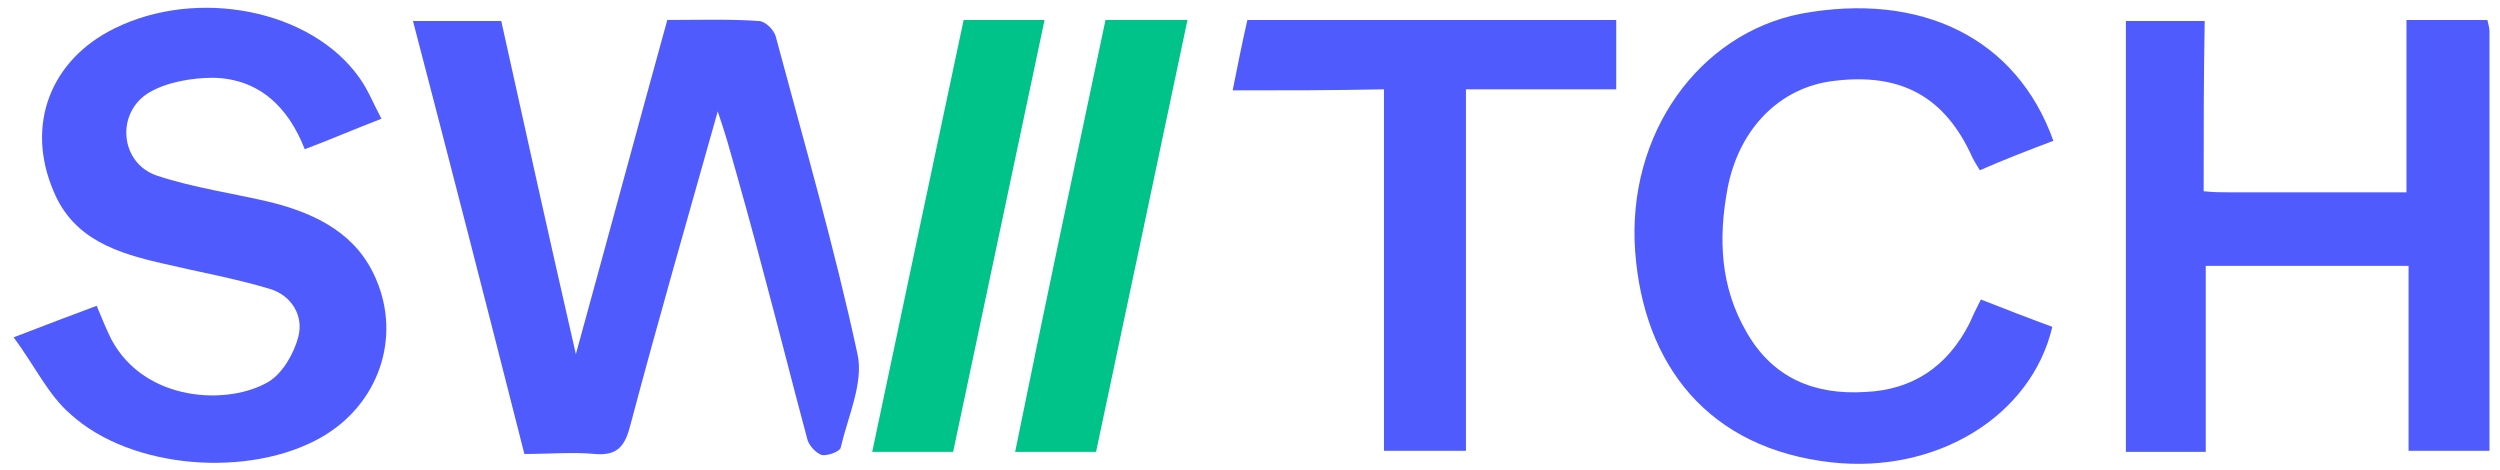 <svg xmlns="http://www.w3.org/2000/svg" xmlns:xlink="http://www.w3.org/1999/xlink" version="1.1" id="svgHeaderLogo" x="0px" y="0px" viewBox="0 0 237.9 44.7" style="enable-background:new 0 0 237.9 44.7;" xml:space="preserve" width="237.9" height="44.7" >
					<path class="st0" d="M68.3,10.6c-2.9,10.3-5.7,20-8.3,29.8c-0.5,2-1.2,3-3.4,2.8c-2.1-0.2-4.3,0-6.7,0c-3.5-13.8-7-27.4-10.6-41.2  c2.9,0,5.6,0,8.4,0c2.3,10.4,4.6,20.8,7.1,31.7c3-10.9,5.8-21.3,8.7-31.8c3,0,5.9-0.1,8.7,0.1c0.6,0,1.4,0.8,1.6,1.4  c2.7,10.1,5.6,20.1,7.8,30.3c0.6,2.7-0.9,5.9-1.6,8.9c-0.1,0.4-1.3,0.8-1.8,0.7c-0.6-0.2-1.3-1-1.4-1.6c-1.4-5.2-2.7-10.4-4.1-15.6  c-1.1-4.2-2.3-8.5-3.5-12.7C68.9,12.4,68.7,11.8,68.3,10.6z" fill="#505BFE"></path>
					<path class="st0" d="M209.7,18.2c1,0.1,1.7,0.1,2.3,0.1c5.6,0,11.1,0,17,0c0-5.6,0-10.9,0-16.4c2.7,0,5.2,0,7.7,0  c0.1,0.4,0.2,0.8,0.2,1.1c0,13.2,0,26.5,0,39.9c-2.5,0-5,0-7.7,0c0-5.8,0-11.6,0-17.6c-6.5,0-12.7,0-19.3,0c0,5.8,0,11.7,0,17.7  c-2.7,0-5.1,0-7.6,0c0-13.6,0-27.2,0-41c2.4,0,4.8,0,7.5,0C209.7,7.3,209.7,12.6,209.7,18.2z" fill="#505BFE"></path>
					<path class="st0" d="M1.3,32.1c3.1-1.2,5.5-2.1,7.9-3c0.5,1.2,0.9,2.2,1.4,3.2c3.2,6,11.2,6.3,15,4c1.3-0.8,2.4-2.7,2.8-4.3  c0.5-2-0.7-3.9-2.7-4.5c-3.3-1-6.7-1.6-10.1-2.4c-4.4-1-8.6-2.3-10.5-6.9C2.4,11.9,4.8,5.7,10.9,2.7c7.9-3.9,18.7-1.8,23.3,4.7  c0.8,1.1,1.3,2.4,2.1,3.9c-2.6,1-4.9,2-7.3,2.9c-1.6-4.1-4.4-6.7-8.7-6.8c-2,0-4.4,0.4-6.1,1.4c-3.2,1.9-2.8,6.7,0.7,7.9  c3.6,1.2,7.4,1.7,11.1,2.6c4.2,1.1,8,3,9.8,7.3c2.4,5.6,0.2,11.9-5.2,15c-6.8,3.9-18.1,3.1-23.9-2.2C4.6,37.6,3.3,34.8,1.3,32.1z" fill="#505BFE"></path>
					<path class="st0" d="M195.4,13.4c-2.4,0.9-4.7,1.8-7,2.8c-0.3-0.5-0.5-0.8-0.7-1.2c-2.6-5.8-6.8-8.1-13.2-7.3  c-5.1,0.6-9,4.5-10.1,10.2c-0.9,4.8-0.7,9.4,1.8,13.7c2.5,4.4,6.5,6,11.3,5.7c4.5-0.2,7.8-2.4,9.9-6.5c0.3-0.7,0.6-1.3,1.1-2.3  c2.3,0.9,4.6,1.8,6.8,2.6c-2,8.5-11,14-21,12.9c-11.7-1.3-17.9-9.2-18.7-20.1c-0.8-11.2,6.1-20.7,15.8-22.6  C182.8-0.8,191.9,3.6,195.4,13.4z" fill="#505BFE"></path>
					<path class="st0" d="M117.3,8.6c0.5-2.5,0.9-4.5,1.4-6.7c11.7,0,23.3,0,35.1,0c0,2.1,0,4.2,0,6.6c-4.7,0-9.4,0-14.3,0  c0,11.6,0,22.9,0,34.4c-2.6,0-5.1,0-7.8,0c0-11.3,0-22.7,0-34.4C126.8,8.6,122.3,8.6,117.3,8.6z" fill="#505BFE"></path>
					<path class="st1" d="M90.7,43c-2.6,0-5,0-7.7,0c2.9-13.8,5.8-27.4,8.7-41.1c2.6,0,5,0,7.7,0C96.5,15.6,93.6,29.3,90.7,43z" fill="#00C389"></path>
					<path class="st1" d="M105.2,1.9c2.8,0,5.2,0,7.8,0c-2.9,13.8-5.8,27.4-8.7,41.1c-2.5,0-4.9,0-7.7,0C99.4,29.2,102.3,15.6,105.2,1.9z  " fill="#00C389"></path>
				</svg>